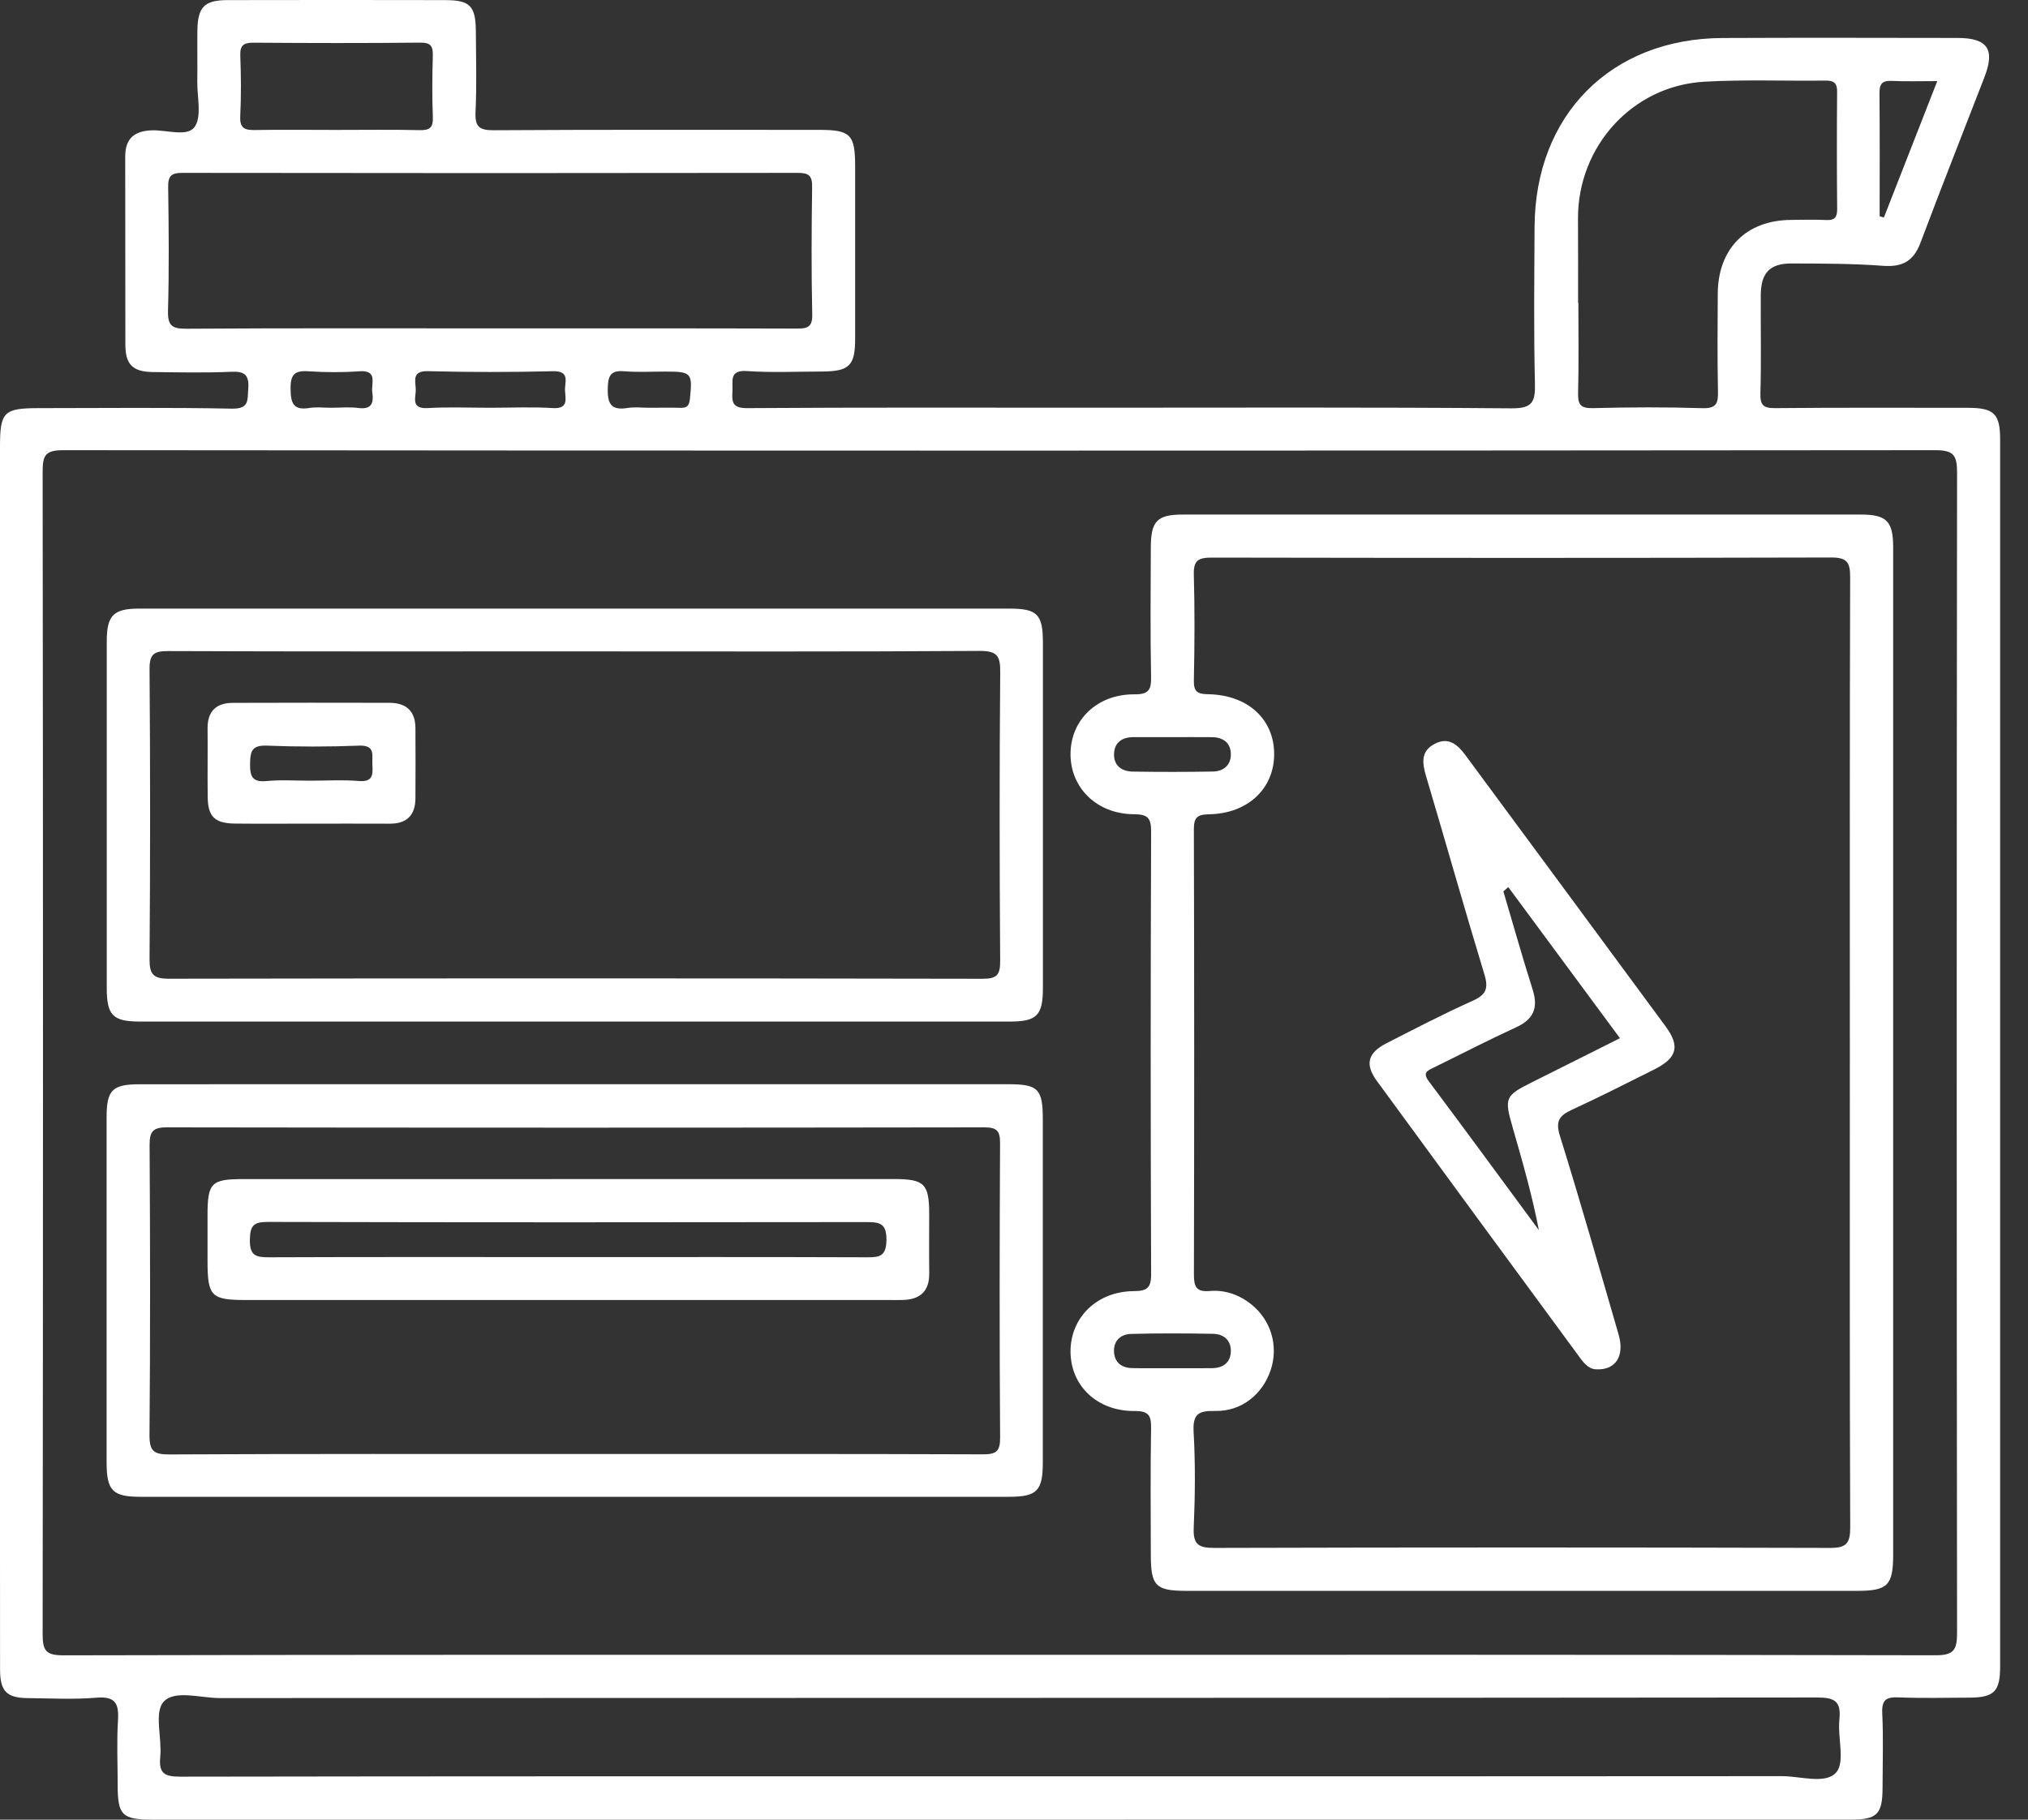 <svg width="39" height="35" viewBox="0 0 39 35" fill="none" xmlns="http://www.w3.org/2000/svg">
<rect x="0" y="0" width="39" height="35" fill="#333333" stroke="none"/>
<path d="M19.189 35C13.773 35 8.358 35 2.942 35C2.348 35 2.263 34.915 2.263 34.334C2.263 33.92 2.243 33.504 2.269 33.09C2.289 32.766 2.219 32.623 1.853 32.654C1.416 32.691 0.974 32.666 0.534 32.662C0.128 32.658 0.002 32.53 0.001 32.115C-0.001 30.217 0 28.321 0 26.423C0 20.479 0 14.536 0 8.593C0 7.918 0.071 7.85 0.761 7.85C1.993 7.85 3.224 7.835 4.456 7.86C4.793 7.867 4.758 7.703 4.774 7.48C4.794 7.213 4.708 7.138 4.444 7.151C3.943 7.173 3.44 7.162 2.937 7.156C2.554 7.151 2.412 7.011 2.411 6.634C2.407 5.427 2.412 4.221 2.408 3.015C2.407 2.665 2.583 2.519 2.917 2.507C3.201 2.496 3.6 2.637 3.74 2.445C3.885 2.247 3.791 1.87 3.794 1.571C3.799 1.244 3.792 0.918 3.796 0.59C3.802 0.134 3.929 0.003 4.376 0.002C5.771 -0.001 7.165 -0.001 8.56 0.002C9.041 0.003 9.148 0.113 9.151 0.607C9.154 1.122 9.169 1.638 9.145 2.152C9.132 2.436 9.213 2.507 9.497 2.505C11.583 2.492 13.668 2.498 15.755 2.498C16.356 2.498 16.445 2.588 16.445 3.198C16.445 4.304 16.446 5.409 16.445 6.516C16.445 7.036 16.332 7.145 15.798 7.146C15.32 7.147 14.841 7.17 14.366 7.137C14.022 7.114 14.095 7.323 14.086 7.513C14.076 7.714 14.067 7.852 14.364 7.85C16.563 7.835 18.762 7.842 20.961 7.842C23.662 7.842 26.364 7.831 29.065 7.854C29.465 7.857 29.527 7.736 29.518 7.379C29.494 6.375 29.506 5.369 29.511 4.364C29.521 2.212 30.98 0.741 33.124 0.731C34.632 0.724 36.139 0.728 37.648 0.73C38.221 0.731 38.37 0.947 38.164 1.48C37.754 2.543 37.333 3.602 36.933 4.668C36.801 5.019 36.59 5.14 36.216 5.113C35.629 5.069 35.036 5.069 34.447 5.068C34.032 5.067 33.864 5.252 33.861 5.676C33.857 6.304 33.872 6.933 33.854 7.561C33.847 7.796 33.911 7.852 34.144 7.85C35.376 7.838 36.607 7.844 37.839 7.844C38.347 7.844 38.464 7.957 38.464 8.455C38.465 16.32 38.465 24.187 38.464 32.052C38.464 32.536 38.349 32.651 37.869 32.653C37.416 32.655 36.964 32.666 36.512 32.648C36.275 32.639 36.185 32.693 36.197 32.951C36.22 33.428 36.204 33.906 36.203 34.383C36.202 34.896 36.101 34.999 35.589 34.999C32.335 35 29.08 34.999 25.826 34.999C23.612 35 21.4 35 19.189 35ZM19.2 31.829C25.206 31.829 31.214 31.825 37.22 31.838C37.576 31.839 37.636 31.733 37.636 31.406C37.627 23.967 37.627 16.528 37.636 9.089C37.636 8.76 37.573 8.659 37.219 8.659C25.218 8.67 13.218 8.67 1.218 8.659C0.873 8.659 0.82 8.756 0.82 9.071C0.829 16.523 0.829 23.974 0.82 31.427C0.82 31.744 0.876 31.839 1.219 31.839C7.212 31.825 13.206 31.829 19.2 31.829ZM19.19 34.166C24.217 34.166 29.242 34.168 34.269 34.163C34.628 34.163 35.107 34.324 35.311 34.092C35.487 33.892 35.336 33.421 35.373 33.074C35.409 32.725 35.286 32.65 34.947 32.65C24.706 32.66 14.465 32.657 4.224 32.661C3.852 32.661 3.355 32.497 3.144 32.735C2.962 32.941 3.117 33.43 3.082 33.79C3.05 34.113 3.164 34.173 3.471 34.173C8.71 34.164 13.951 34.166 19.19 34.166ZM9.429 6.316C11.389 6.316 13.349 6.314 15.31 6.32C15.518 6.321 15.627 6.303 15.62 6.044C15.602 5.228 15.606 4.41 15.618 3.594C15.621 3.377 15.552 3.325 15.342 3.325C11.397 3.331 7.451 3.331 3.505 3.325C3.29 3.325 3.231 3.388 3.234 3.599C3.245 4.39 3.253 5.182 3.231 5.973C3.223 6.261 3.305 6.325 3.585 6.323C5.533 6.31 7.481 6.316 9.429 6.316ZM30.348 5.823C30.35 5.823 30.351 5.823 30.353 5.823C30.353 6.401 30.363 6.978 30.348 7.556C30.342 7.78 30.393 7.856 30.633 7.85C31.335 7.832 32.039 7.829 32.741 7.851C33.009 7.859 33.042 7.756 33.038 7.53C33.025 6.904 33.03 6.276 33.034 5.648C33.039 4.781 33.581 4.237 34.439 4.23C34.665 4.228 34.892 4.221 35.117 4.232C35.279 4.24 35.331 4.185 35.33 4.02C35.323 3.268 35.323 2.514 35.329 1.761C35.33 1.592 35.261 1.548 35.105 1.55C34.327 1.56 33.547 1.527 32.771 1.572C31.391 1.652 30.342 2.815 30.346 4.204C30.349 4.744 30.348 5.283 30.348 5.823ZM6.451 2.499C6.991 2.499 7.531 2.491 8.07 2.503C8.267 2.508 8.331 2.453 8.324 2.252C8.309 1.863 8.312 1.473 8.323 1.084C8.328 0.903 8.3 0.818 8.085 0.82C7.017 0.831 5.95 0.829 4.882 0.821C4.692 0.82 4.613 0.864 4.621 1.07C4.636 1.459 4.639 1.849 4.62 2.237C4.609 2.467 4.705 2.505 4.905 2.501C5.421 2.492 5.936 2.499 6.451 2.499ZM9.428 7.843C9.829 7.843 10.23 7.824 10.63 7.849C10.93 7.868 10.877 7.68 10.866 7.516C10.855 7.358 10.975 7.132 10.633 7.14C9.832 7.16 9.03 7.16 8.23 7.139C7.927 7.131 7.985 7.313 7.995 7.476C8.005 7.633 7.883 7.869 8.227 7.849C8.625 7.826 9.027 7.843 9.428 7.843ZM36.147 4.16C36.174 4.168 36.201 4.175 36.229 4.183C36.567 3.32 36.904 2.457 37.255 1.56C36.926 1.56 36.649 1.569 36.375 1.556C36.19 1.548 36.142 1.621 36.144 1.797C36.151 2.585 36.147 3.372 36.147 4.16ZM6.364 7.843C6.54 7.843 6.718 7.825 6.891 7.847C7.153 7.882 7.189 7.745 7.159 7.542C7.135 7.373 7.273 7.115 6.907 7.141C6.583 7.165 6.253 7.163 5.928 7.141C5.668 7.124 5.586 7.203 5.588 7.471C5.59 7.746 5.633 7.899 5.951 7.847C6.085 7.825 6.226 7.843 6.364 7.843ZM12.483 7.843C12.685 7.843 12.886 7.839 13.087 7.844C13.211 7.847 13.253 7.806 13.267 7.674C13.32 7.175 13.302 7.147 12.798 7.147C12.534 7.147 12.269 7.163 12.007 7.141C11.759 7.121 11.696 7.206 11.688 7.453C11.679 7.751 11.738 7.902 12.069 7.847C12.204 7.825 12.345 7.843 12.483 7.843Z" fill="white"/>
<path d="M36.407 20.248C36.407 23.464 36.407 26.68 36.407 29.895C36.407 30.495 36.304 30.599 35.711 30.599C31.415 30.599 27.119 30.599 22.823 30.599C22.221 30.599 22.131 30.507 22.131 29.896C22.13 29.092 22.122 28.288 22.136 27.485C22.14 27.241 22.105 27.138 21.822 27.14C21.102 27.147 20.592 26.657 20.587 26.003C20.582 25.347 21.089 24.841 21.797 24.834C22.049 24.832 22.138 24.784 22.137 24.509C22.126 21.67 22.126 18.831 22.137 15.992C22.138 15.723 22.062 15.663 21.802 15.661C21.091 15.656 20.582 15.151 20.587 14.497C20.591 13.843 21.104 13.349 21.817 13.355C22.095 13.357 22.141 13.265 22.136 13.015C22.12 12.187 22.128 11.357 22.131 10.528C22.133 10.021 22.253 9.897 22.748 9.897C27.094 9.896 31.441 9.896 35.787 9.897C36.28 9.897 36.407 10.026 36.407 10.525C36.407 13.766 36.407 17.007 36.407 20.248ZM35.574 20.26C35.574 17.207 35.57 14.155 35.58 11.104C35.581 10.817 35.521 10.722 35.213 10.723C31.243 10.734 27.274 10.732 23.305 10.725C23.055 10.725 22.95 10.771 22.958 11.049C22.977 11.727 22.973 12.406 22.959 13.084C22.954 13.302 23.024 13.35 23.232 13.353C23.993 13.365 24.498 13.829 24.503 14.496C24.508 15.163 24 15.65 23.25 15.662C23.018 15.666 22.958 15.727 22.959 15.958C22.967 18.809 22.967 21.661 22.96 24.512C22.959 24.745 23.003 24.854 23.264 24.832C23.561 24.806 23.834 24.904 24.068 25.092C24.443 25.394 24.588 25.889 24.439 26.344C24.282 26.82 23.876 27.149 23.369 27.139C23.055 27.133 22.935 27.19 22.954 27.54C22.989 28.154 22.983 28.772 22.956 29.385C22.942 29.709 23.05 29.774 23.356 29.773C27.301 29.762 31.244 29.762 35.188 29.773C35.503 29.774 35.582 29.691 35.581 29.379C35.569 26.339 35.574 23.299 35.574 20.26ZM22.558 14.178C22.308 14.178 22.057 14.179 21.807 14.178C21.589 14.177 21.433 14.271 21.424 14.497C21.415 14.724 21.57 14.838 21.784 14.841C22.297 14.849 22.81 14.849 23.323 14.84C23.52 14.837 23.666 14.726 23.67 14.52C23.674 14.295 23.531 14.182 23.309 14.179C23.059 14.176 22.808 14.179 22.558 14.178ZM22.517 26.317C22.78 26.317 23.042 26.319 23.305 26.316C23.526 26.314 23.671 26.203 23.67 25.978C23.669 25.771 23.525 25.658 23.327 25.655C22.802 25.645 22.276 25.643 21.751 25.657C21.555 25.662 21.416 25.785 21.423 25.993C21.43 26.199 21.562 26.309 21.766 26.314C22.016 26.321 22.266 26.316 22.517 26.317Z" fill="white"/>
<path d="M11.076 11.706C13.852 11.706 16.628 11.706 19.404 11.706C19.951 11.706 20.056 11.814 20.056 12.37C20.056 14.58 20.057 16.791 20.056 19.001C20.056 19.529 19.942 19.649 19.421 19.649C13.845 19.65 8.268 19.65 2.692 19.649C2.168 19.649 2.053 19.528 2.053 19.001C2.052 16.778 2.052 14.555 2.053 12.332C2.053 11.836 2.183 11.706 2.676 11.706C5.475 11.705 8.276 11.706 11.076 11.706ZM11.073 12.529C8.46 12.529 5.848 12.533 3.235 12.523C2.96 12.522 2.874 12.581 2.876 12.872C2.89 14.731 2.89 16.59 2.876 18.449C2.874 18.745 2.952 18.826 3.25 18.825C8.463 18.816 13.675 18.816 18.889 18.826C19.176 18.827 19.236 18.752 19.234 18.475C19.221 16.629 19.219 14.783 19.235 12.935C19.238 12.619 19.182 12.517 18.835 12.52C16.248 12.537 13.66 12.529 11.073 12.529Z" fill="white"/>
<path d="M11.056 20.854C13.832 20.854 16.607 20.854 19.383 20.854C19.966 20.854 20.054 20.943 20.054 21.534C20.054 23.731 20.054 25.929 20.054 28.127C20.054 28.677 19.943 28.79 19.398 28.79C13.834 28.79 8.27 28.79 2.707 28.79C2.165 28.79 2.05 28.674 2.05 28.124C2.049 25.914 2.049 23.703 2.05 21.493C2.05 20.963 2.159 20.855 2.691 20.855C5.48 20.853 8.268 20.854 11.056 20.854ZM11.055 27.967C13.669 27.967 16.284 27.963 18.897 27.973C19.153 27.974 19.235 27.923 19.233 27.65C19.22 25.765 19.222 23.88 19.232 21.995C19.233 21.754 19.177 21.683 18.926 21.684C13.686 21.692 8.445 21.692 3.205 21.684C2.932 21.684 2.876 21.773 2.877 22.026C2.888 23.887 2.891 25.746 2.875 27.606C2.873 27.911 2.961 27.976 3.251 27.975C5.853 27.962 8.454 27.967 11.055 27.967Z" fill="white"/>
<path d="M30.709 26.338C30.579 26.343 30.481 26.247 30.397 26.133C29.09 24.354 27.781 22.575 26.478 20.791C26.242 20.468 26.304 20.25 26.666 20.065C27.213 19.785 27.758 19.502 28.317 19.251C28.572 19.137 28.63 19.02 28.548 18.748C28.162 17.479 27.803 16.201 27.424 14.928C27.35 14.676 27.32 14.45 27.587 14.309C27.861 14.164 28.035 14.327 28.187 14.533C29.469 16.269 30.752 18.005 32.032 19.743C32.313 20.125 32.251 20.35 31.815 20.569C31.289 20.832 30.765 21.099 30.23 21.345C29.988 21.456 29.909 21.563 29.999 21.85C30.394 23.117 30.757 24.394 31.127 25.669C31.245 26.075 31.077 26.352 30.709 26.338ZM29.005 17.062C28.974 17.09 28.942 17.118 28.911 17.145C29.098 17.776 29.276 18.41 29.475 19.037C29.585 19.385 29.492 19.606 29.155 19.76C28.621 20.005 28.099 20.276 27.572 20.534C27.454 20.592 27.35 20.628 27.476 20.796C28.187 21.747 28.89 22.705 29.594 23.661C29.464 22.99 29.279 22.344 29.093 21.698C28.923 21.109 28.939 21.076 29.488 20.803C30.039 20.529 30.589 20.251 31.153 19.969C30.418 18.973 29.712 18.018 29.005 17.062Z" fill="white"/>
<path d="M5.991 15.842C5.501 15.842 5.011 15.846 4.521 15.841C4.13 15.837 3.998 15.708 3.994 15.328C3.989 14.889 3.996 14.448 3.992 14.009C3.989 13.679 4.16 13.52 4.476 13.519C5.481 13.515 6.487 13.516 7.492 13.518C7.808 13.519 7.987 13.674 7.989 14C7.992 14.453 7.992 14.905 7.989 15.357C7.987 15.678 7.824 15.844 7.499 15.843C6.996 15.841 6.494 15.842 5.991 15.842ZM5.959 15.016C6.272 15.016 6.589 14.996 6.9 15.022C7.176 15.045 7.172 14.895 7.161 14.706C7.151 14.528 7.226 14.329 6.903 14.342C6.314 14.365 5.723 14.365 5.134 14.342C4.851 14.331 4.812 14.441 4.809 14.686C4.806 14.936 4.851 15.05 5.131 15.023C5.404 14.996 5.682 15.016 5.959 15.016Z" fill="white"/>
<path d="M10.973 22.678C13.047 22.678 15.12 22.678 17.194 22.678C17.778 22.678 17.869 22.77 17.869 23.355C17.869 23.732 17.865 24.109 17.87 24.486C17.875 24.83 17.701 24.994 17.366 25.004C17.279 25.007 17.19 25.005 17.102 25.005C12.98 25.005 8.858 25.005 4.736 25.005C4.058 25.005 3.991 24.936 3.991 24.245C3.991 23.956 3.991 23.666 3.991 23.378C3.991 22.751 4.061 22.679 4.675 22.679C6.611 22.678 8.546 22.679 10.482 22.679C10.645 22.678 10.81 22.678 10.973 22.678ZM10.94 24.179C12.847 24.179 14.756 24.176 16.664 24.183C16.91 24.184 17.041 24.172 17.047 23.855C17.052 23.519 16.908 23.506 16.65 23.506C12.821 23.511 8.992 23.513 5.163 23.503C4.889 23.502 4.809 23.558 4.805 23.847C4.802 24.153 4.919 24.184 5.177 24.183C7.098 24.175 9.019 24.179 10.94 24.179Z" fill="white"/>
</svg>
